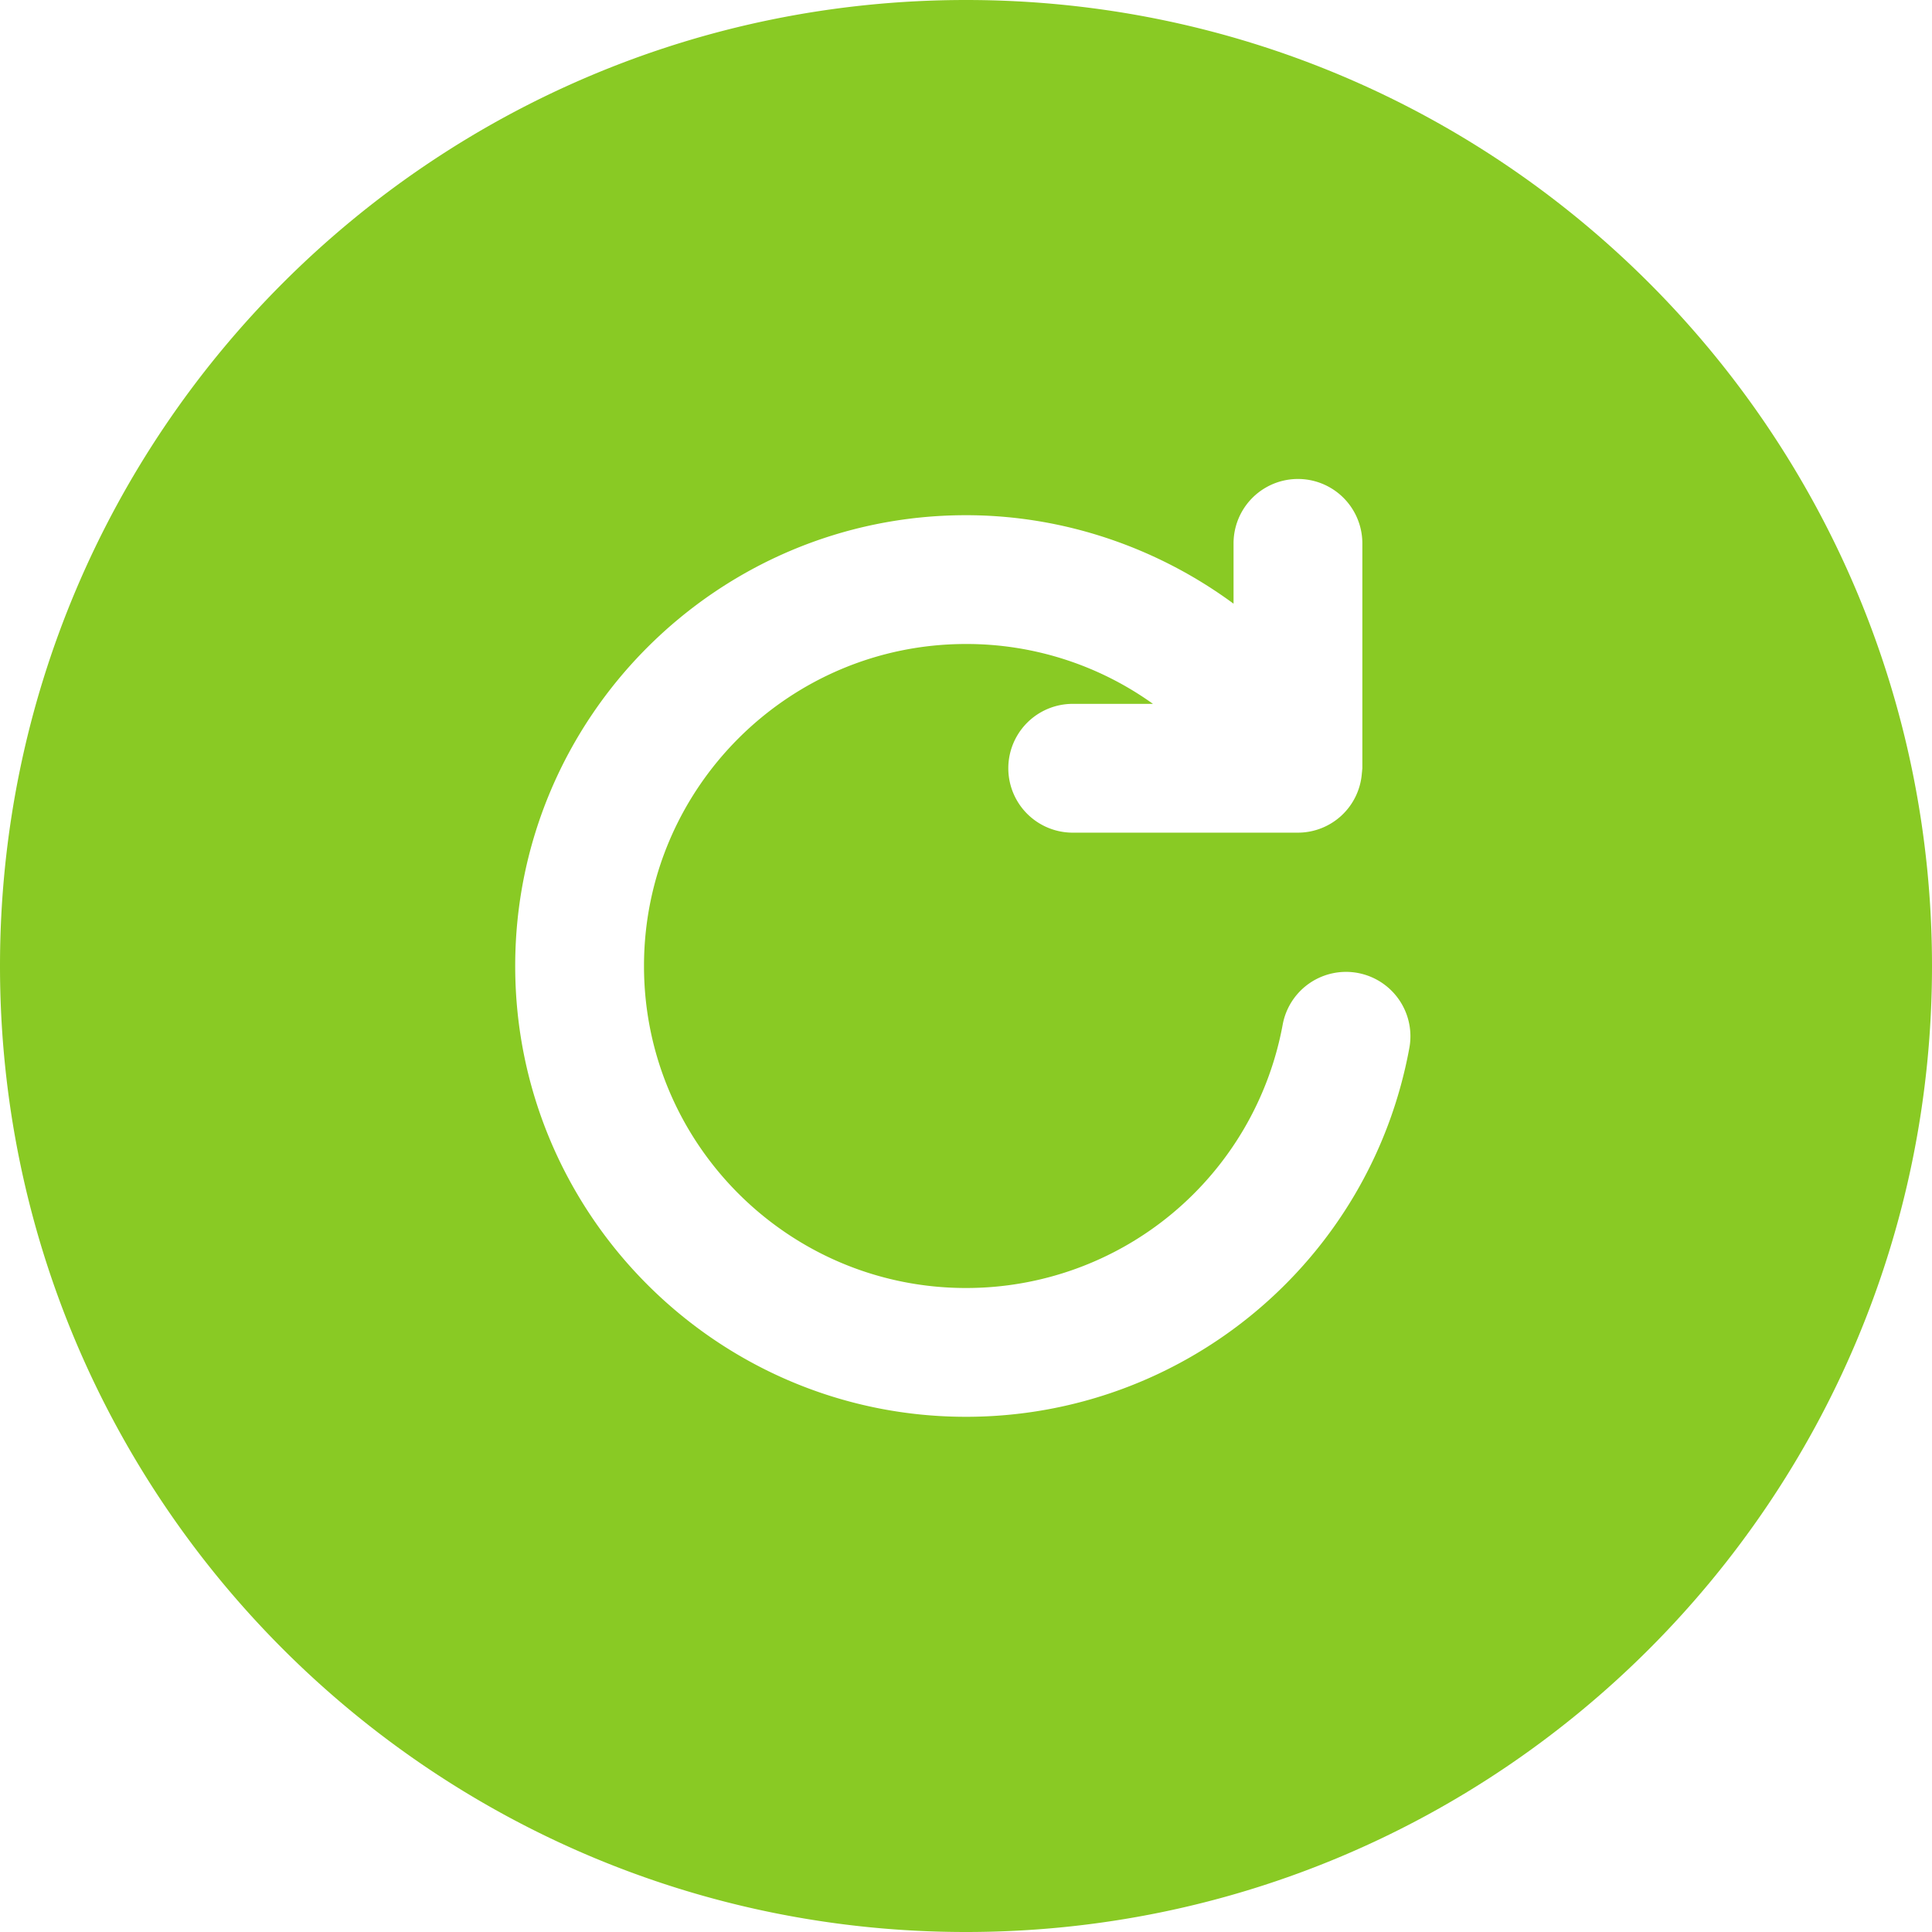<?xml version="1.0" standalone="no"?><!DOCTYPE svg PUBLIC "-//W3C//DTD SVG 1.1//EN" "http://www.w3.org/Graphics/SVG/1.1/DTD/svg11.dtd"><svg t="1548239733759" class="icon" style="" viewBox="0 0 1024 1024" version="1.1" xmlns="http://www.w3.org/2000/svg" p-id="4161" xmlns:xlink="http://www.w3.org/1999/xlink" width="200" height="200"><defs><style type="text/css"></style></defs><path d="M512 0C229.222 0 0 229.222 0 512s229.222 512 512 512 512-229.222 512-512S794.778 0 512 0z m234.991 555.418C726.187 668.689 627.354 750.933 512 750.933c-131.755 0-238.933-107.179-238.933-238.933s107.179-238.933 238.933-238.933c51.575 0 101.222 17.015 141.807 46.899v-31.966a34.133 34.133 0 0 1 68.267 0v119.194c0 0.427-0.102 0.802-0.119 1.229-0.017 0.529-0.119 1.058-0.154 1.587a34.014 34.014 0 0 1-33.843 31.317h-119.398a34.133 34.133 0 0 1 0-68.267h42.53A169.609 169.609 0 0 0 512 341.333c-94.106 0-170.667 76.561-170.667 170.667s76.561 170.667 170.667 170.667a170.496 170.496 0 0 0 167.851-139.588 34.116 34.116 0 1 1 67.14 12.339z" fill="#89ca24" p-id="4162" data-spm-anchor-id="a313x.7781069.0.i2" class="selected"></path></svg>